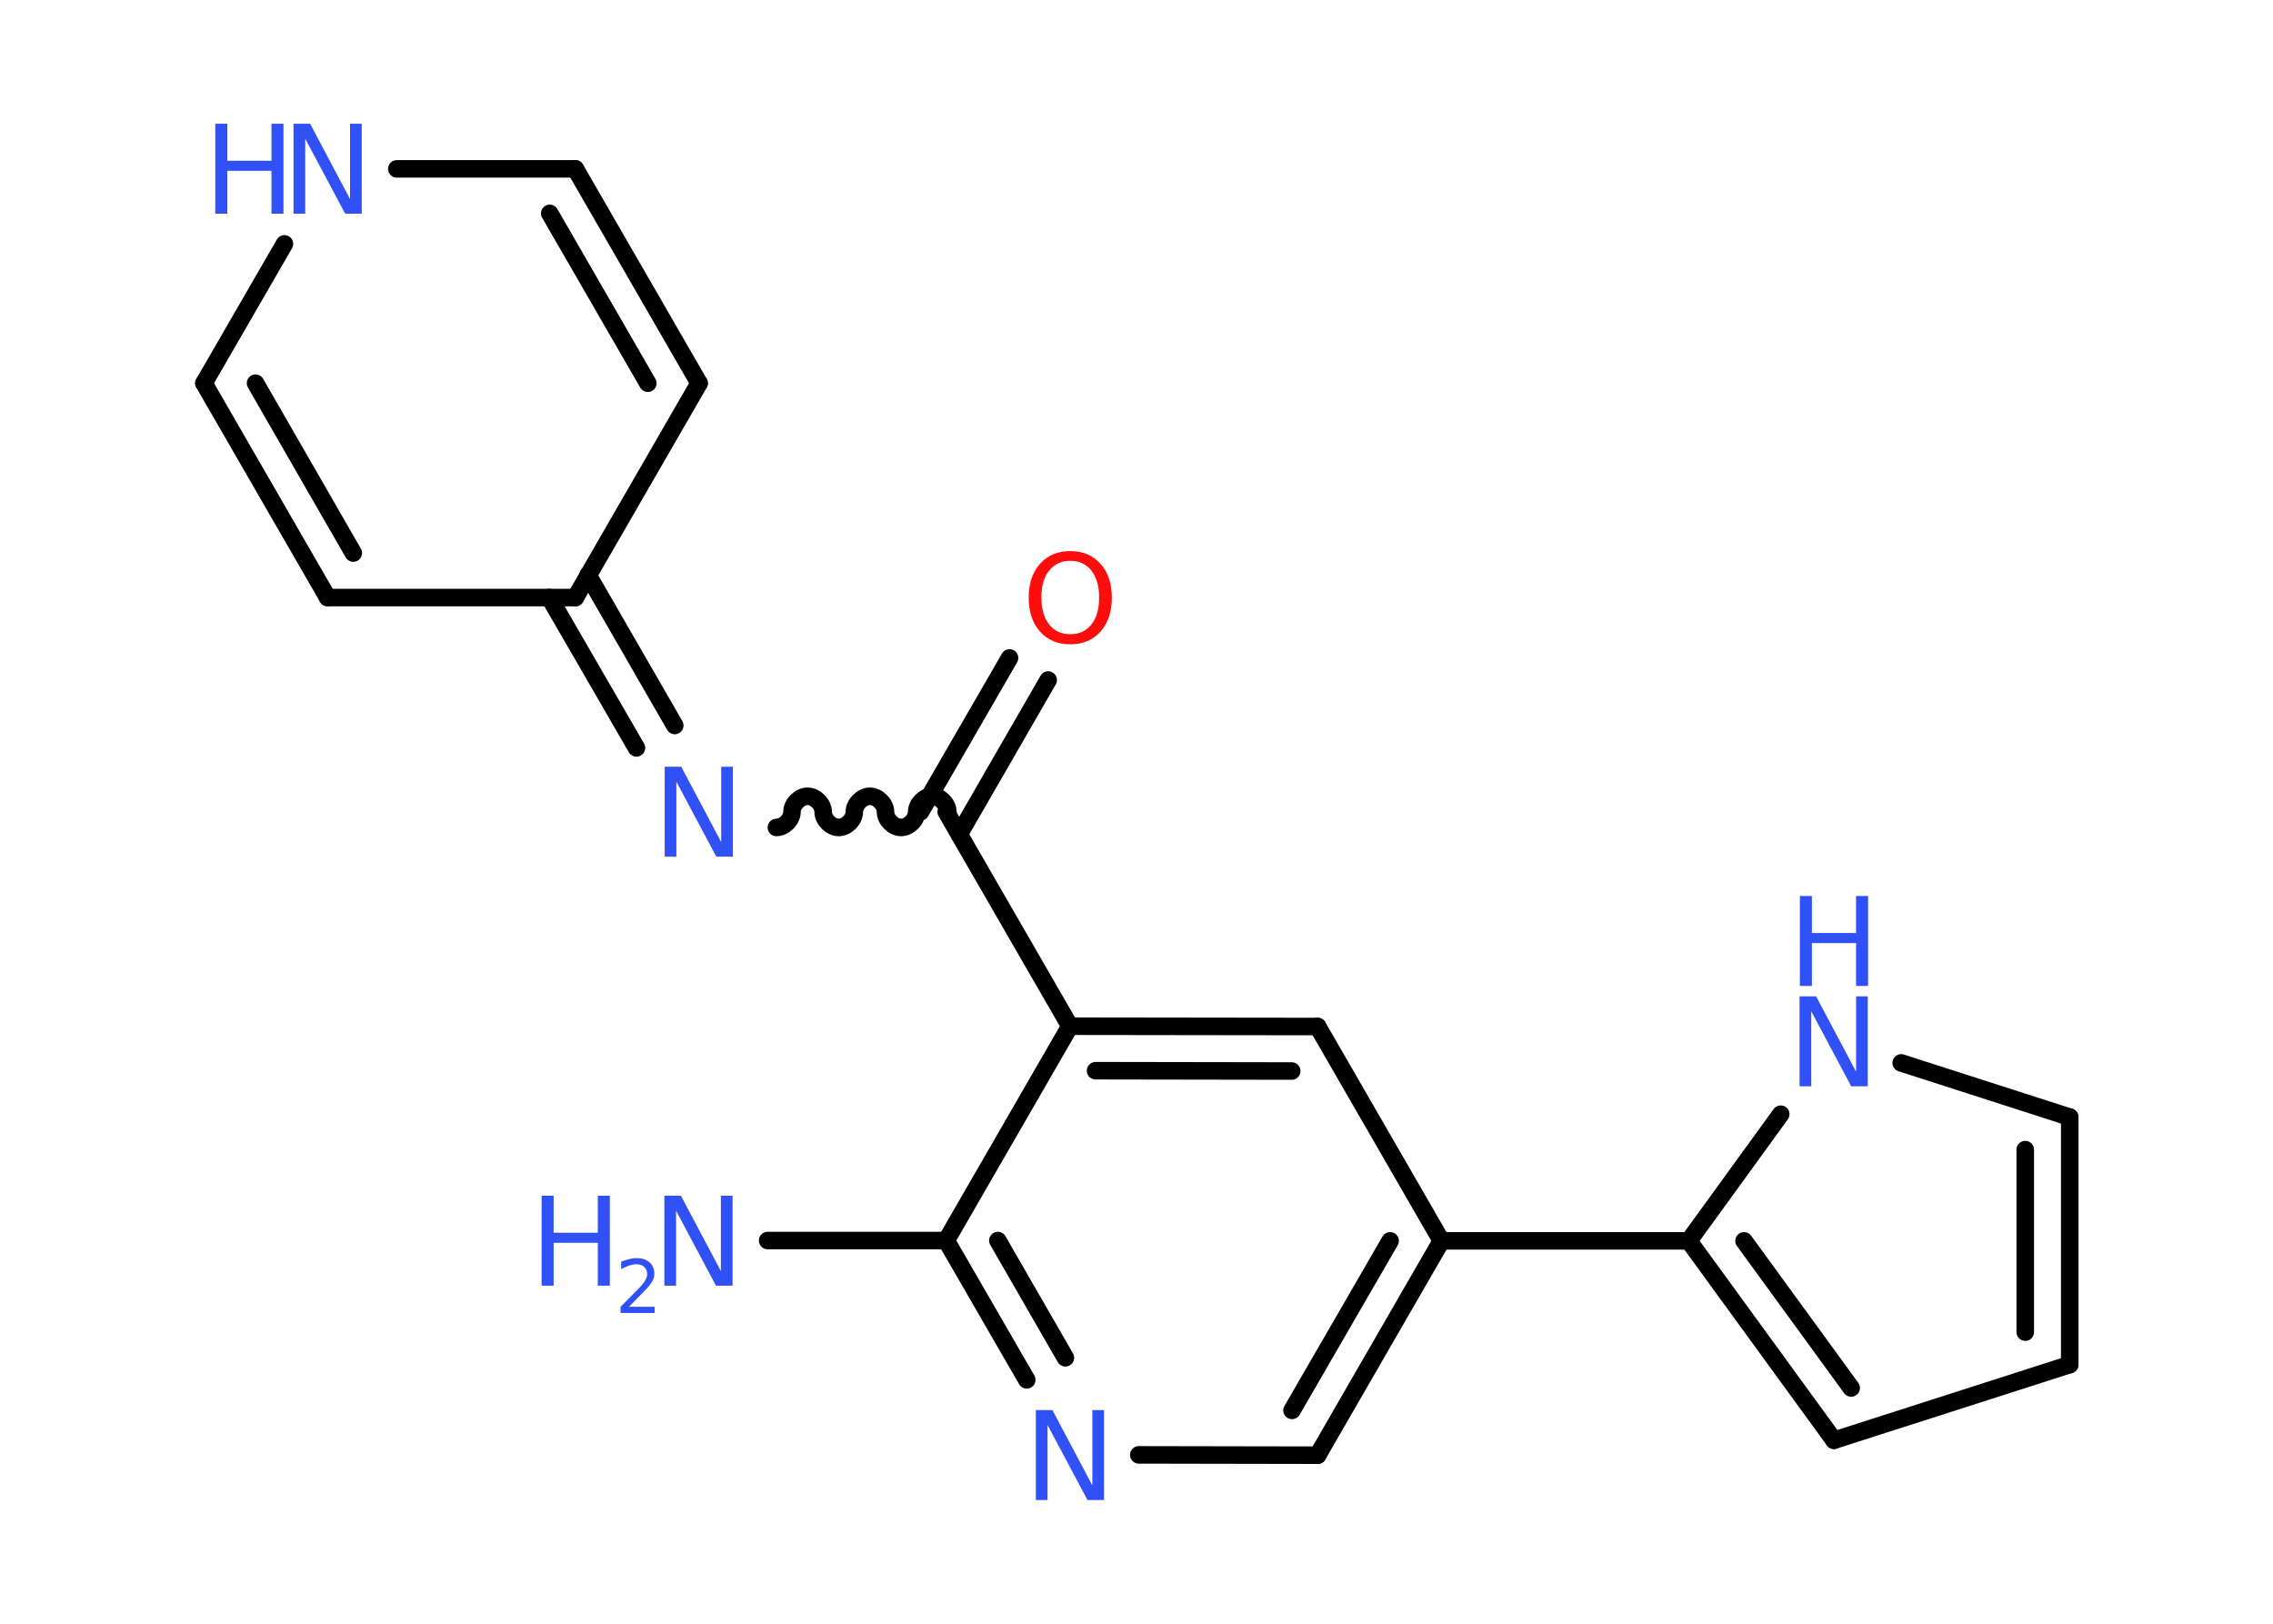 <?xml version='1.0' encoding='UTF-8'?>
<!DOCTYPE svg PUBLIC "-//W3C//DTD SVG 1.1//EN" "http://www.w3.org/Graphics/SVG/1.1/DTD/svg11.dtd">
<svg version='1.2' xmlns='http://www.w3.org/2000/svg' xmlns:xlink='http://www.w3.org/1999/xlink' width='70.0mm' height='50.0mm' viewBox='0 0 70.0 50.0'>
  <desc>Generated by the Chemistry Development Kit (http://github.com/cdk)</desc>
  <g stroke-linecap='round' stroke-linejoin='round' stroke='#000000' stroke-width='.54' fill='#3050F8'>
    <rect x='.0' y='.0' width='70.0' height='50.0' fill='#FFFFFF' stroke='none'/>
    <g id='mol1' class='mol'>
      <line id='mol1bnd1' class='bond' x1='23.64' y1='38.2' x2='29.14' y2='38.2'/>
      <g id='mol1bnd2' class='bond'>
        <line x1='29.14' y1='38.2' x2='31.62' y2='42.49'/>
        <line x1='30.73' y1='38.2' x2='32.81' y2='41.81'/>
      </g>
      <line id='mol1bnd3' class='bond' x1='35.07' y1='44.8' x2='40.58' y2='44.81'/>
      <g id='mol1bnd4' class='bond'>
        <line x1='40.58' y1='44.81' x2='44.39' y2='38.21'/>
        <line x1='39.79' y1='43.43' x2='42.81' y2='38.21'/>
      </g>
      <line id='mol1bnd5' class='bond' x1='44.39' y1='38.21' x2='52.01' y2='38.21'/>
      <g id='mol1bnd6' class='bond'>
        <line x1='52.01' y1='38.21' x2='56.48' y2='44.35'/>
        <line x1='53.71' y1='38.21' x2='57.01' y2='42.74'/>
      </g>
      <line id='mol1bnd7' class='bond' x1='56.48' y1='44.35' x2='63.74' y2='42.02'/>
      <g id='mol1bnd8' class='bond'>
        <line x1='63.74' y1='42.02' x2='63.74' y2='34.4'/>
        <line x1='62.37' y1='41.02' x2='62.37' y2='35.4'/>
      </g>
      <line id='mol1bnd9' class='bond' x1='63.74' y1='34.4' x2='58.55' y2='32.73'/>
      <line id='mol1bnd10' class='bond' x1='52.01' y1='38.21' x2='54.84' y2='34.31'/>
      <line id='mol1bnd11' class='bond' x1='44.39' y1='38.21' x2='40.58' y2='31.61'/>
      <g id='mol1bnd12' class='bond'>
        <line x1='40.58' y1='31.61' x2='32.95' y2='31.6'/>
        <line x1='39.78' y1='32.98' x2='33.74' y2='32.97'/>
      </g>
      <line id='mol1bnd13' class='bond' x1='29.14' y1='38.2' x2='32.95' y2='31.6'/>
      <line id='mol1bnd14' class='bond' x1='32.95' y1='31.6' x2='29.14' y2='25.0'/>
      <g id='mol1bnd15' class='bond'>
        <line x1='28.35' y1='25.0' x2='31.09' y2='20.26'/>
        <line x1='29.54' y1='25.69' x2='32.28' y2='20.94'/>
      </g>
      <path id='mol1bnd16' class='bond' d='M23.91 25.48c.24 .0 .48 -.24 .48 -.48c.0 -.24 .24 -.48 .48 -.48c.24 .0 .48 .24 .48 .48c-.0 .24 .24 .48 .48 .48c.24 .0 .48 -.24 .48 -.48c.0 -.24 .24 -.48 .48 -.48c.24 .0 .48 .24 .48 .48c-.0 .24 .24 .48 .48 .48c.24 .0 .48 -.24 .48 -.48c.0 -.24 .24 -.48 .48 -.48c.24 .0 .48 .24 .48 .48' fill='none' stroke='#000000' stroke-width='.54'/>
      <g id='mol1bnd17' class='bond'>
        <line x1='19.6' y1='23.03' x2='16.92' y2='18.4'/>
        <line x1='20.78' y1='22.34' x2='18.11' y2='17.71'/>
      </g>
      <line id='mol1bnd18' class='bond' x1='17.72' y1='18.4' x2='21.53' y2='11.8'/>
      <g id='mol1bnd19' class='bond'>
        <line x1='21.53' y1='11.8' x2='17.72' y2='5.2'/>
        <line x1='19.95' y1='11.8' x2='16.93' y2='6.57'/>
      </g>
      <line id='mol1bnd20' class='bond' x1='17.72' y1='5.2' x2='12.22' y2='5.2'/>
      <line id='mol1bnd21' class='bond' x1='8.76' y1='7.51' x2='6.28' y2='11.8'/>
      <g id='mol1bnd22' class='bond'>
        <line x1='6.28' y1='11.8' x2='10.09' y2='18.4'/>
        <line x1='7.87' y1='11.8' x2='10.88' y2='17.03'/>
      </g>
      <line id='mol1bnd23' class='bond' x1='17.72' y1='18.4' x2='10.09' y2='18.4'/>
      <g id='mol1atm1' class='atom'>
        <path d='M20.47 36.82h.5l1.23 2.32v-2.32h.36v2.77h-.51l-1.23 -2.31v2.31h-.36v-2.77z' stroke='none'/>
        <path d='M16.68 36.82h.37v1.14h1.36v-1.14h.37v2.77h-.37v-1.32h-1.36v1.32h-.37v-2.77z' stroke='none'/>
        <path d='M19.38 40.24h.78v.19h-1.05v-.19q.13 -.13 .35 -.35q.22 -.22 .28 -.29q.11 -.12 .15 -.21q.04 -.08 .04 -.16q.0 -.13 -.09 -.22q-.09 -.08 -.24 -.08q-.11 .0 -.22 .04q-.12 .04 -.25 .11v-.23q.14 -.05 .25 -.08q.12 -.03 .21 -.03q.26 .0 .41 .13q.15 .13 .15 .35q.0 .1 -.04 .19q-.04 .09 -.14 .21q-.03 .03 -.18 .19q-.15 .15 -.42 .43z' stroke='none'/>
      </g>
      <path id='mol1atm3' class='atom' d='M31.91 43.42h.5l1.23 2.32v-2.32h.36v2.77h-.51l-1.23 -2.31v2.31h-.36v-2.77z' stroke='none'/>
      <g id='mol1atm10' class='atom'>
        <path d='M55.43 30.68h.5l1.23 2.32v-2.32h.36v2.77h-.51l-1.23 -2.31v2.31h-.36v-2.77z' stroke='none'/>
        <path d='M55.43 27.59h.37v1.14h1.36v-1.14h.37v2.77h-.37v-1.32h-1.36v1.32h-.37v-2.77z' stroke='none'/>
      </g>
      <path id='mol1atm14' class='atom' d='M32.96 17.27q-.41 .0 -.65 .3q-.24 .3 -.24 .83q.0 .52 .24 .83q.24 .3 .65 .3q.41 .0 .65 -.3q.24 -.3 .24 -.83q.0 -.52 -.24 -.83q-.24 -.3 -.65 -.3zM32.96 16.97q.58 .0 .93 .39q.35 .39 .35 1.04q.0 .66 -.35 1.05q-.35 .39 -.93 .39q-.58 .0 -.93 -.39q-.35 -.39 -.35 -1.05q.0 -.65 .35 -1.04q.35 -.39 .93 -.39z' stroke='none' fill='#FF0D0D'/>
      <path id='mol1atm15' class='atom' d='M20.48 23.61h.5l1.23 2.32v-2.32h.36v2.77h-.51l-1.23 -2.31v2.31h-.36v-2.77z' stroke='none'/>
      <g id='mol1atm19' class='atom'>
        <path d='M9.05 3.81h.5l1.23 2.32v-2.32h.36v2.77h-.51l-1.23 -2.31v2.31h-.36v-2.77z' stroke='none'/>
        <path d='M6.63 3.81h.37v1.14h1.36v-1.14h.37v2.77h-.37v-1.32h-1.36v1.32h-.37v-2.77z' stroke='none'/>
      </g>
    </g>
  </g>
</svg>
